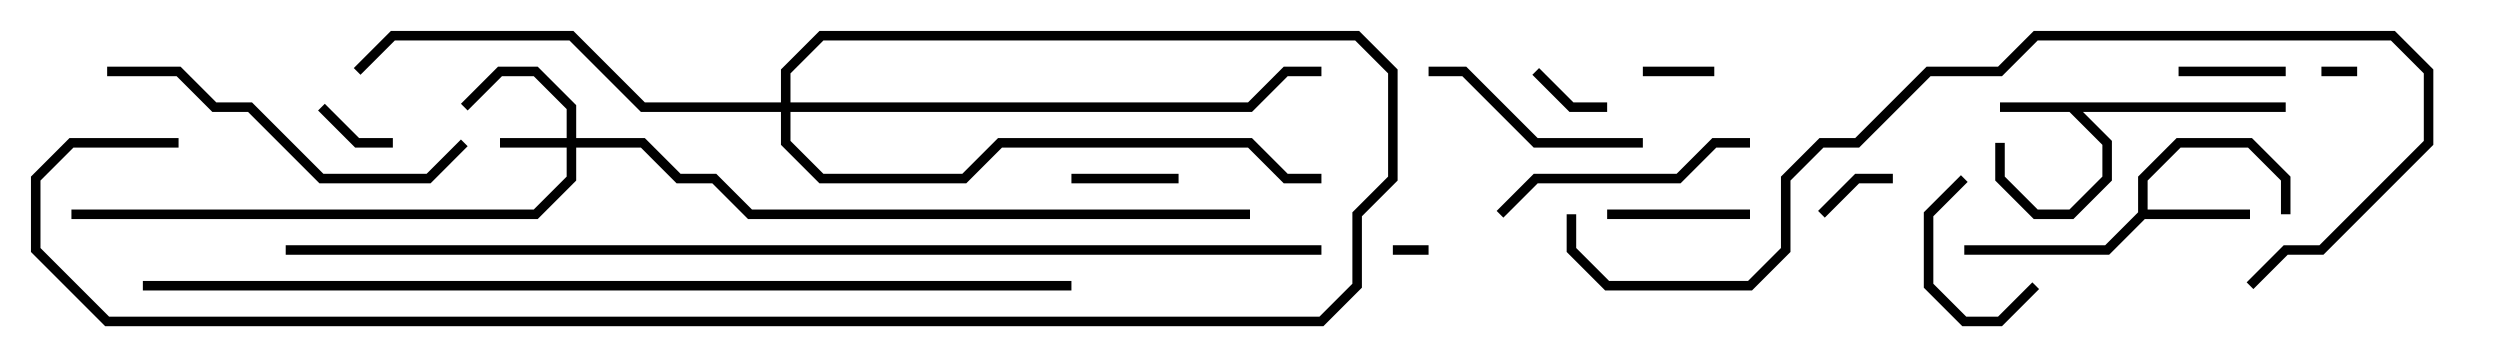 <svg version="1.1" width="105" height="15" xmlns="http://www.w3.org/2000/svg"><path d="M96,4.3L96,4.7L87.483,4.7L88.7,5.917L88.7,7.583L87.083,9.2L85.417,9.2L83.8,7.583L83.8,6L84.2,6L84.2,7.417L85.583,8.8L86.917,8.8L88.3,7.417L88.3,6.083L86.917,4.7L84,4.7L84,4.3z" stroke="none"/><path d="M89.8,8.917L89.8,7.417L91.417,5.8L94.583,5.8L96.2,7.417L96.2,9L95.8,9L95.8,7.583L94.417,6.2L91.583,6.2L90.2,7.583L90.2,8.8L94.5,8.8L94.5,9.2L90.083,9.2L88.583,10.7L82.5,10.7L82.5,10.3L88.417,10.3z" stroke="none"/><path d="M23.8,5.8L23.8,4.583L22.417,3.2L21.083,3.2L19.641,4.641L19.359,4.359L20.917,2.8L22.583,2.8L24.2,4.417L24.2,5.8L27.083,5.8L28.583,7.3L30.083,7.3L31.583,8.8L52.5,8.8L52.5,9.2L31.417,9.2L29.917,7.7L28.417,7.7L26.917,6.2L24.2,6.2L24.2,7.583L22.583,9.2L3,9.2L3,8.8L22.417,8.8L23.8,7.417L23.8,6.2L21,6.2L21,5.8z" stroke="none"/><path d="M32.8,4.3L32.8,2.917L34.417,1.3L57.083,1.3L58.7,2.917L58.7,7.583L57.2,9.083L57.2,12.083L55.583,13.7L4.417,13.7L1.3,10.583L1.3,7.417L2.917,5.8L7.5,5.8L7.5,6.2L3.083,6.2L1.7,7.583L1.7,10.417L4.583,13.3L55.417,13.3L56.8,11.917L56.8,8.917L58.3,7.417L58.3,3.083L56.917,1.7L34.583,1.7L33.2,3.083L33.2,4.3L52.417,4.3L53.917,2.8L55.5,2.8L55.5,3.2L54.083,3.2L52.583,4.7L33.2,4.7L33.2,5.917L34.583,7.3L40.417,7.3L41.917,5.8L52.583,5.8L54.083,7.3L55.5,7.3L55.5,7.7L53.917,7.7L52.417,6.2L42.083,6.2L40.583,7.7L34.417,7.7L32.8,6.083L32.8,4.7L26.917,4.7L23.917,1.7L16.583,1.7L15.141,3.141L14.859,2.859L16.417,1.3L24.083,1.3L27.083,4.3z" stroke="none"/><path d="M97.5,3.2L97.5,2.8L99,2.8L99,3.2z" stroke="none"/><path d="M60,10.3L60,10.7L58.5,10.7L58.5,10.3z" stroke="none"/><path d="M69,3.2L69,2.8L72,2.8L72,3.2z" stroke="none"/><path d="M64.359,3.141L64.641,2.859L66.083,4.3L67.5,4.3L67.5,4.7L65.917,4.7z" stroke="none"/><path d="M13.359,4.641L13.641,4.359L15.083,5.8L16.5,5.8L16.5,6.2L14.917,6.2z" stroke="none"/><path d="M76.641,9.141L76.359,8.859L77.917,7.3L79.5,7.3L79.5,7.7L78.083,7.7z" stroke="none"/><path d="M45,7.7L45,7.3L49.5,7.3L49.5,7.7z" stroke="none"/><path d="M91.5,3.2L91.5,2.8L96,2.8L96,3.2z" stroke="none"/><path d="M85.359,11.859L85.641,12.141L84.083,13.7L82.417,13.7L80.8,12.083L80.8,8.917L82.359,7.359L82.641,7.641L81.2,9.083L81.2,11.917L82.583,13.3L83.917,13.3z" stroke="none"/><path d="M67.5,9.2L67.5,8.8L73.5,8.8L73.5,9.2z" stroke="none"/><path d="M60,3.2L60,2.8L61.583,2.8L64.583,5.8L69,5.8L69,6.2L64.417,6.2L61.417,3.2z" stroke="none"/><path d="M63.141,9.141L62.859,8.859L64.417,7.3L70.417,7.3L71.917,5.8L73.5,5.8L73.5,6.2L72.083,6.2L70.583,7.7L64.583,7.7z" stroke="none"/><path d="M4.5,3.2L4.5,2.8L7.583,2.8L9.083,4.3L10.583,4.3L13.583,7.3L17.917,7.3L19.359,5.859L19.641,6.141L18.083,7.7L13.417,7.7L10.417,4.7L8.917,4.7L7.417,3.2z" stroke="none"/><path d="M94.641,12.141L94.359,11.859L95.917,10.3L97.417,10.3L101.8,5.917L101.8,3.083L100.417,1.7L85.583,1.7L84.083,3.2L81.083,3.2L78.083,6.2L76.583,6.2L75.2,7.583L75.2,10.583L73.583,12.2L67.417,12.2L65.8,10.583L65.8,9L66.2,9L66.2,10.417L67.583,11.8L73.417,11.8L74.8,10.417L74.8,7.417L76.417,5.8L77.917,5.8L80.917,2.8L83.917,2.8L85.417,1.3L100.583,1.3L102.2,2.917L102.2,6.083L97.583,10.7L96.083,10.7z" stroke="none"/><path d="M6,12.2L6,11.8L45,11.8L45,12.2z" stroke="none"/><path d="M12,10.7L12,10.3L55.5,10.3L55.5,10.7z" stroke="none"/></svg>